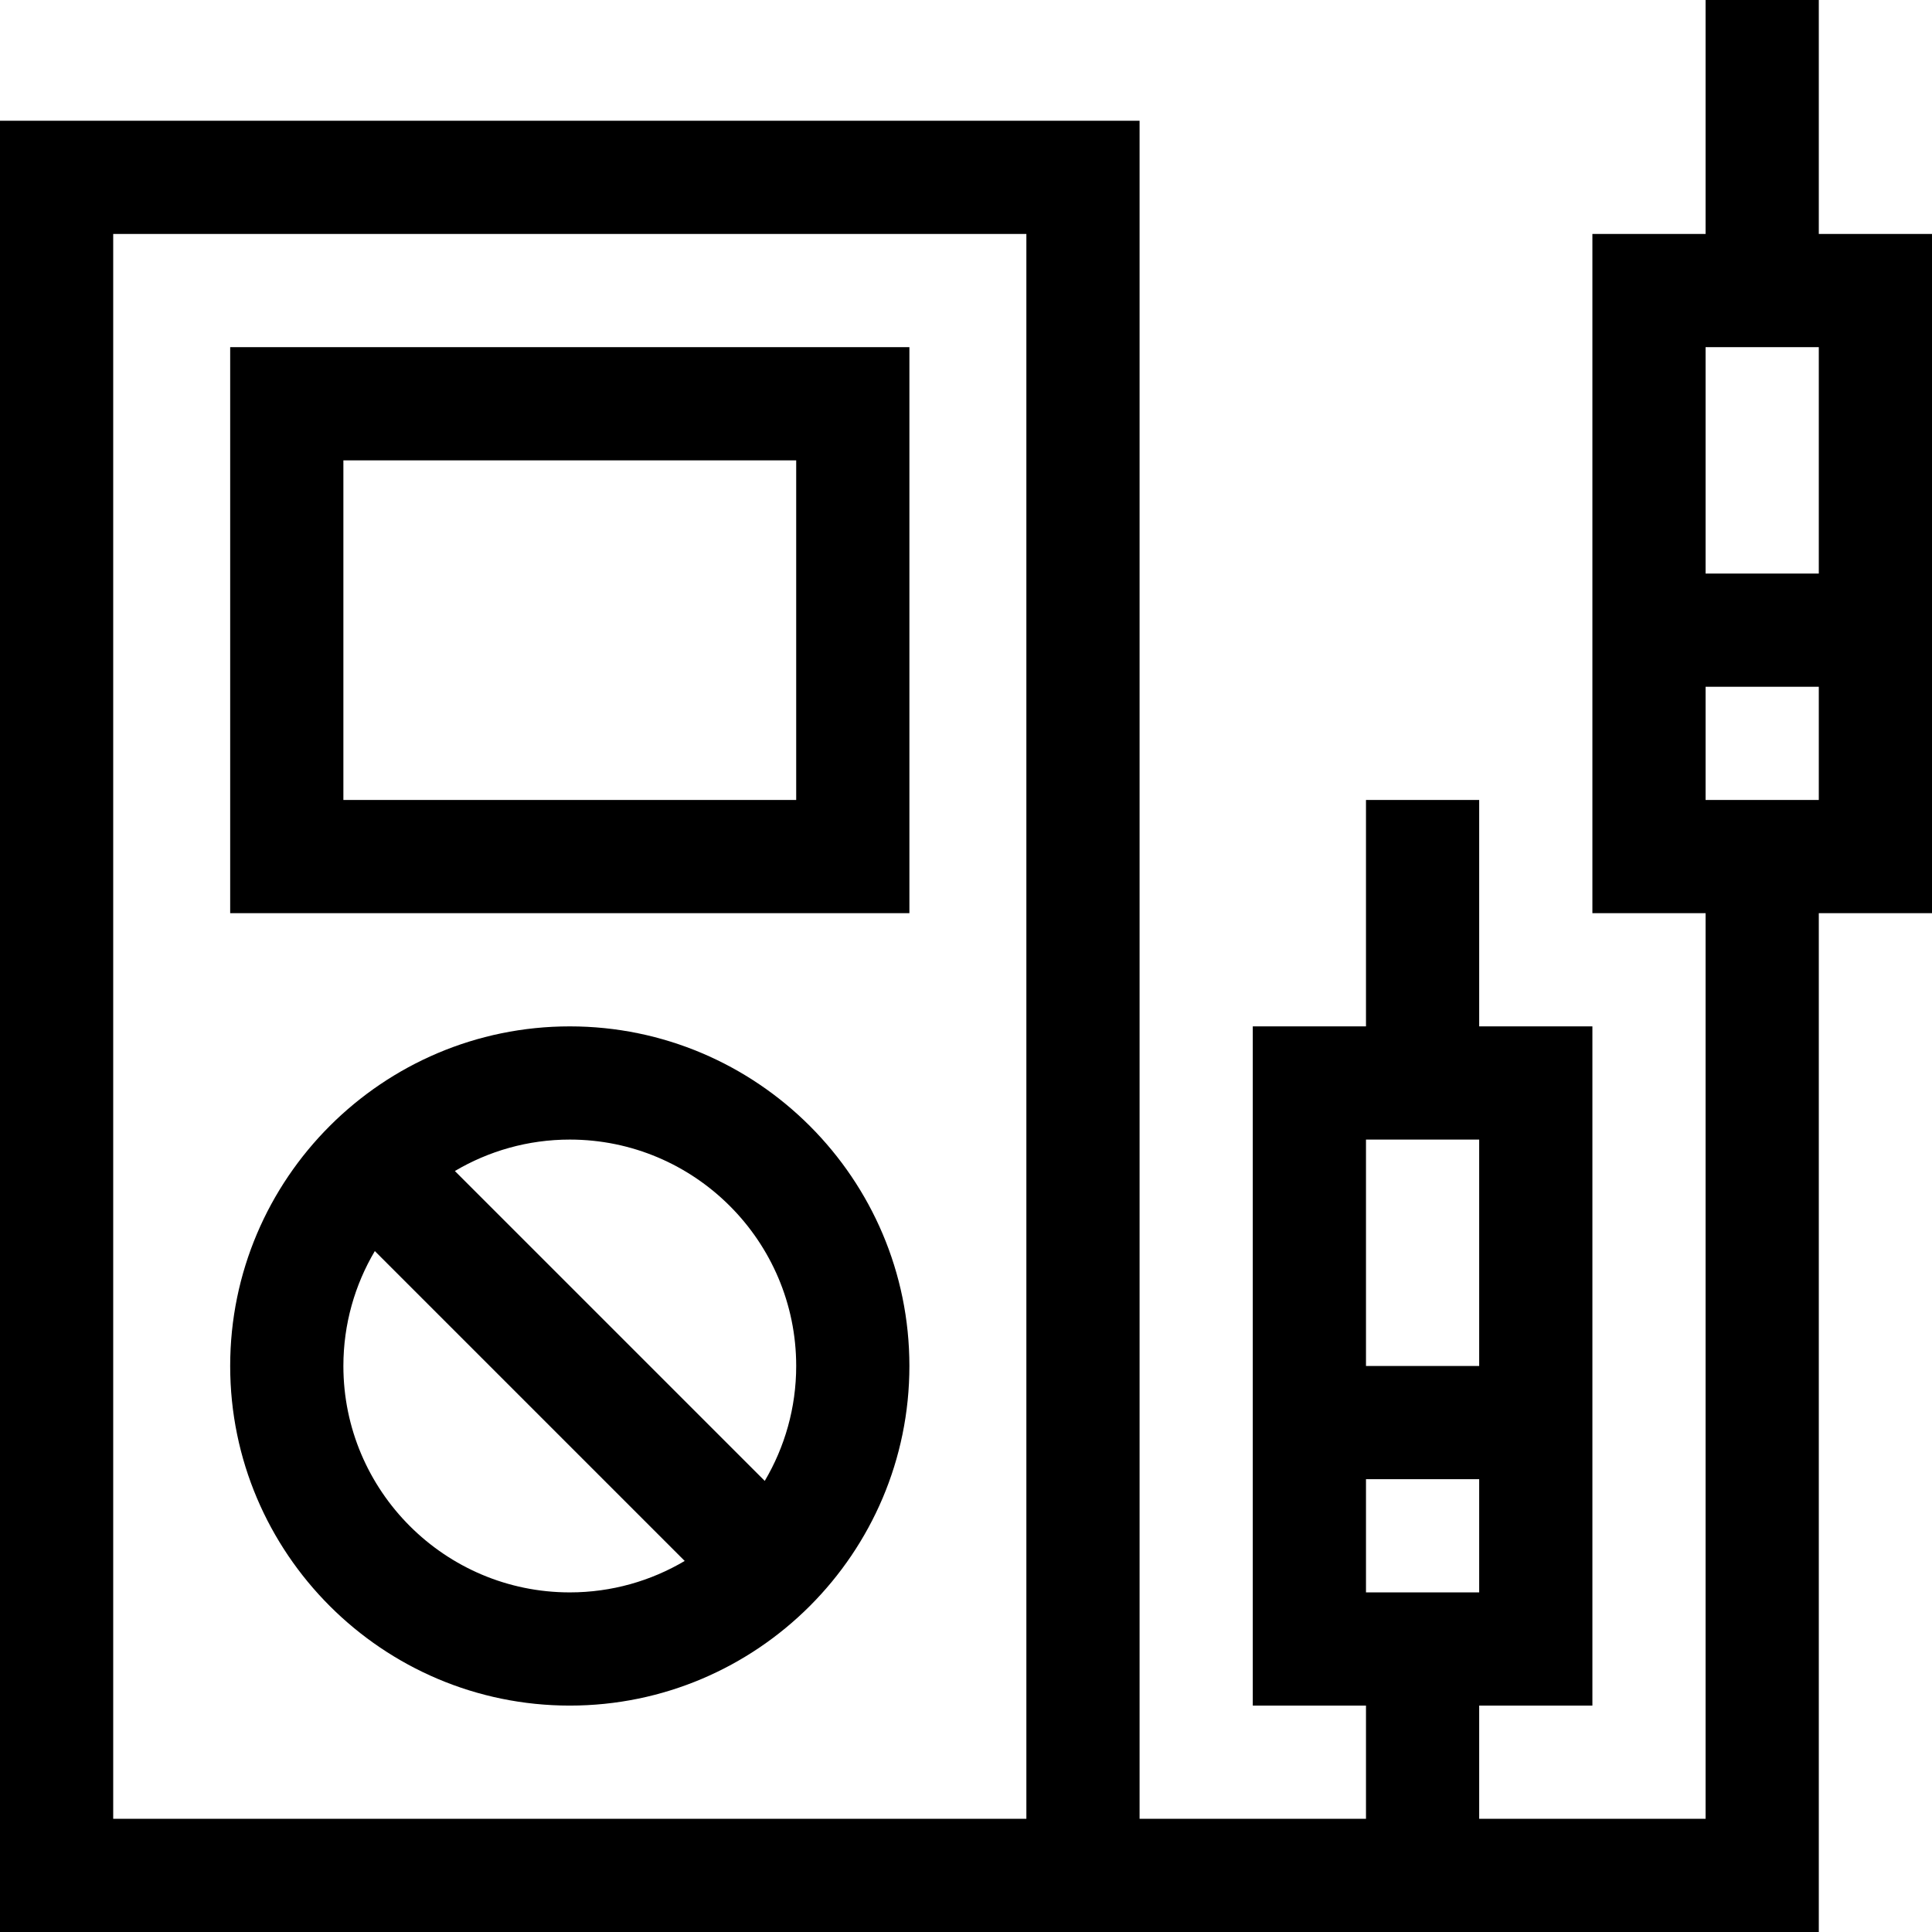 <svg height="512pt" viewBox="0 0 512 512" width="512pt" xmlns="http://www.w3.org/2000/svg"><path d="m512 62h-30v-62h-30v62h-30v180h30v240h-60v-30h30v-180h-30v-60h-30v60h-30v180h30v30h-60v-450h-302v480h482v-270h30zm-150 360v-30h30v30zm30-120v60h-30v-60zm-120 180h-242v-420h242zm210-390v60h-30v-60zm-30 120v-30h30v30zm0 0"/><path d="m241 92h-180v150h180zm-30 120h-120v-90h120zm0 0"/><path d="m151 452c49.625 0 90-40.375 90-90s-40.375-90-90-90-90 40.375-90 90 40.375 90 90 90zm-60-90c0-11.109 3.047-21.52 8.332-30.453l82.121 82.121c-8.934 5.285-19.344 8.332-30.453 8.332-33.086 0-60-26.914-60-60zm120 0c0 11.109-3.047 21.52-8.332 30.453l-82.121-82.121c8.934-5.285 19.344-8.332 30.453-8.332 33.086 0 60 26.914 60 60zm0 0"/></svg>